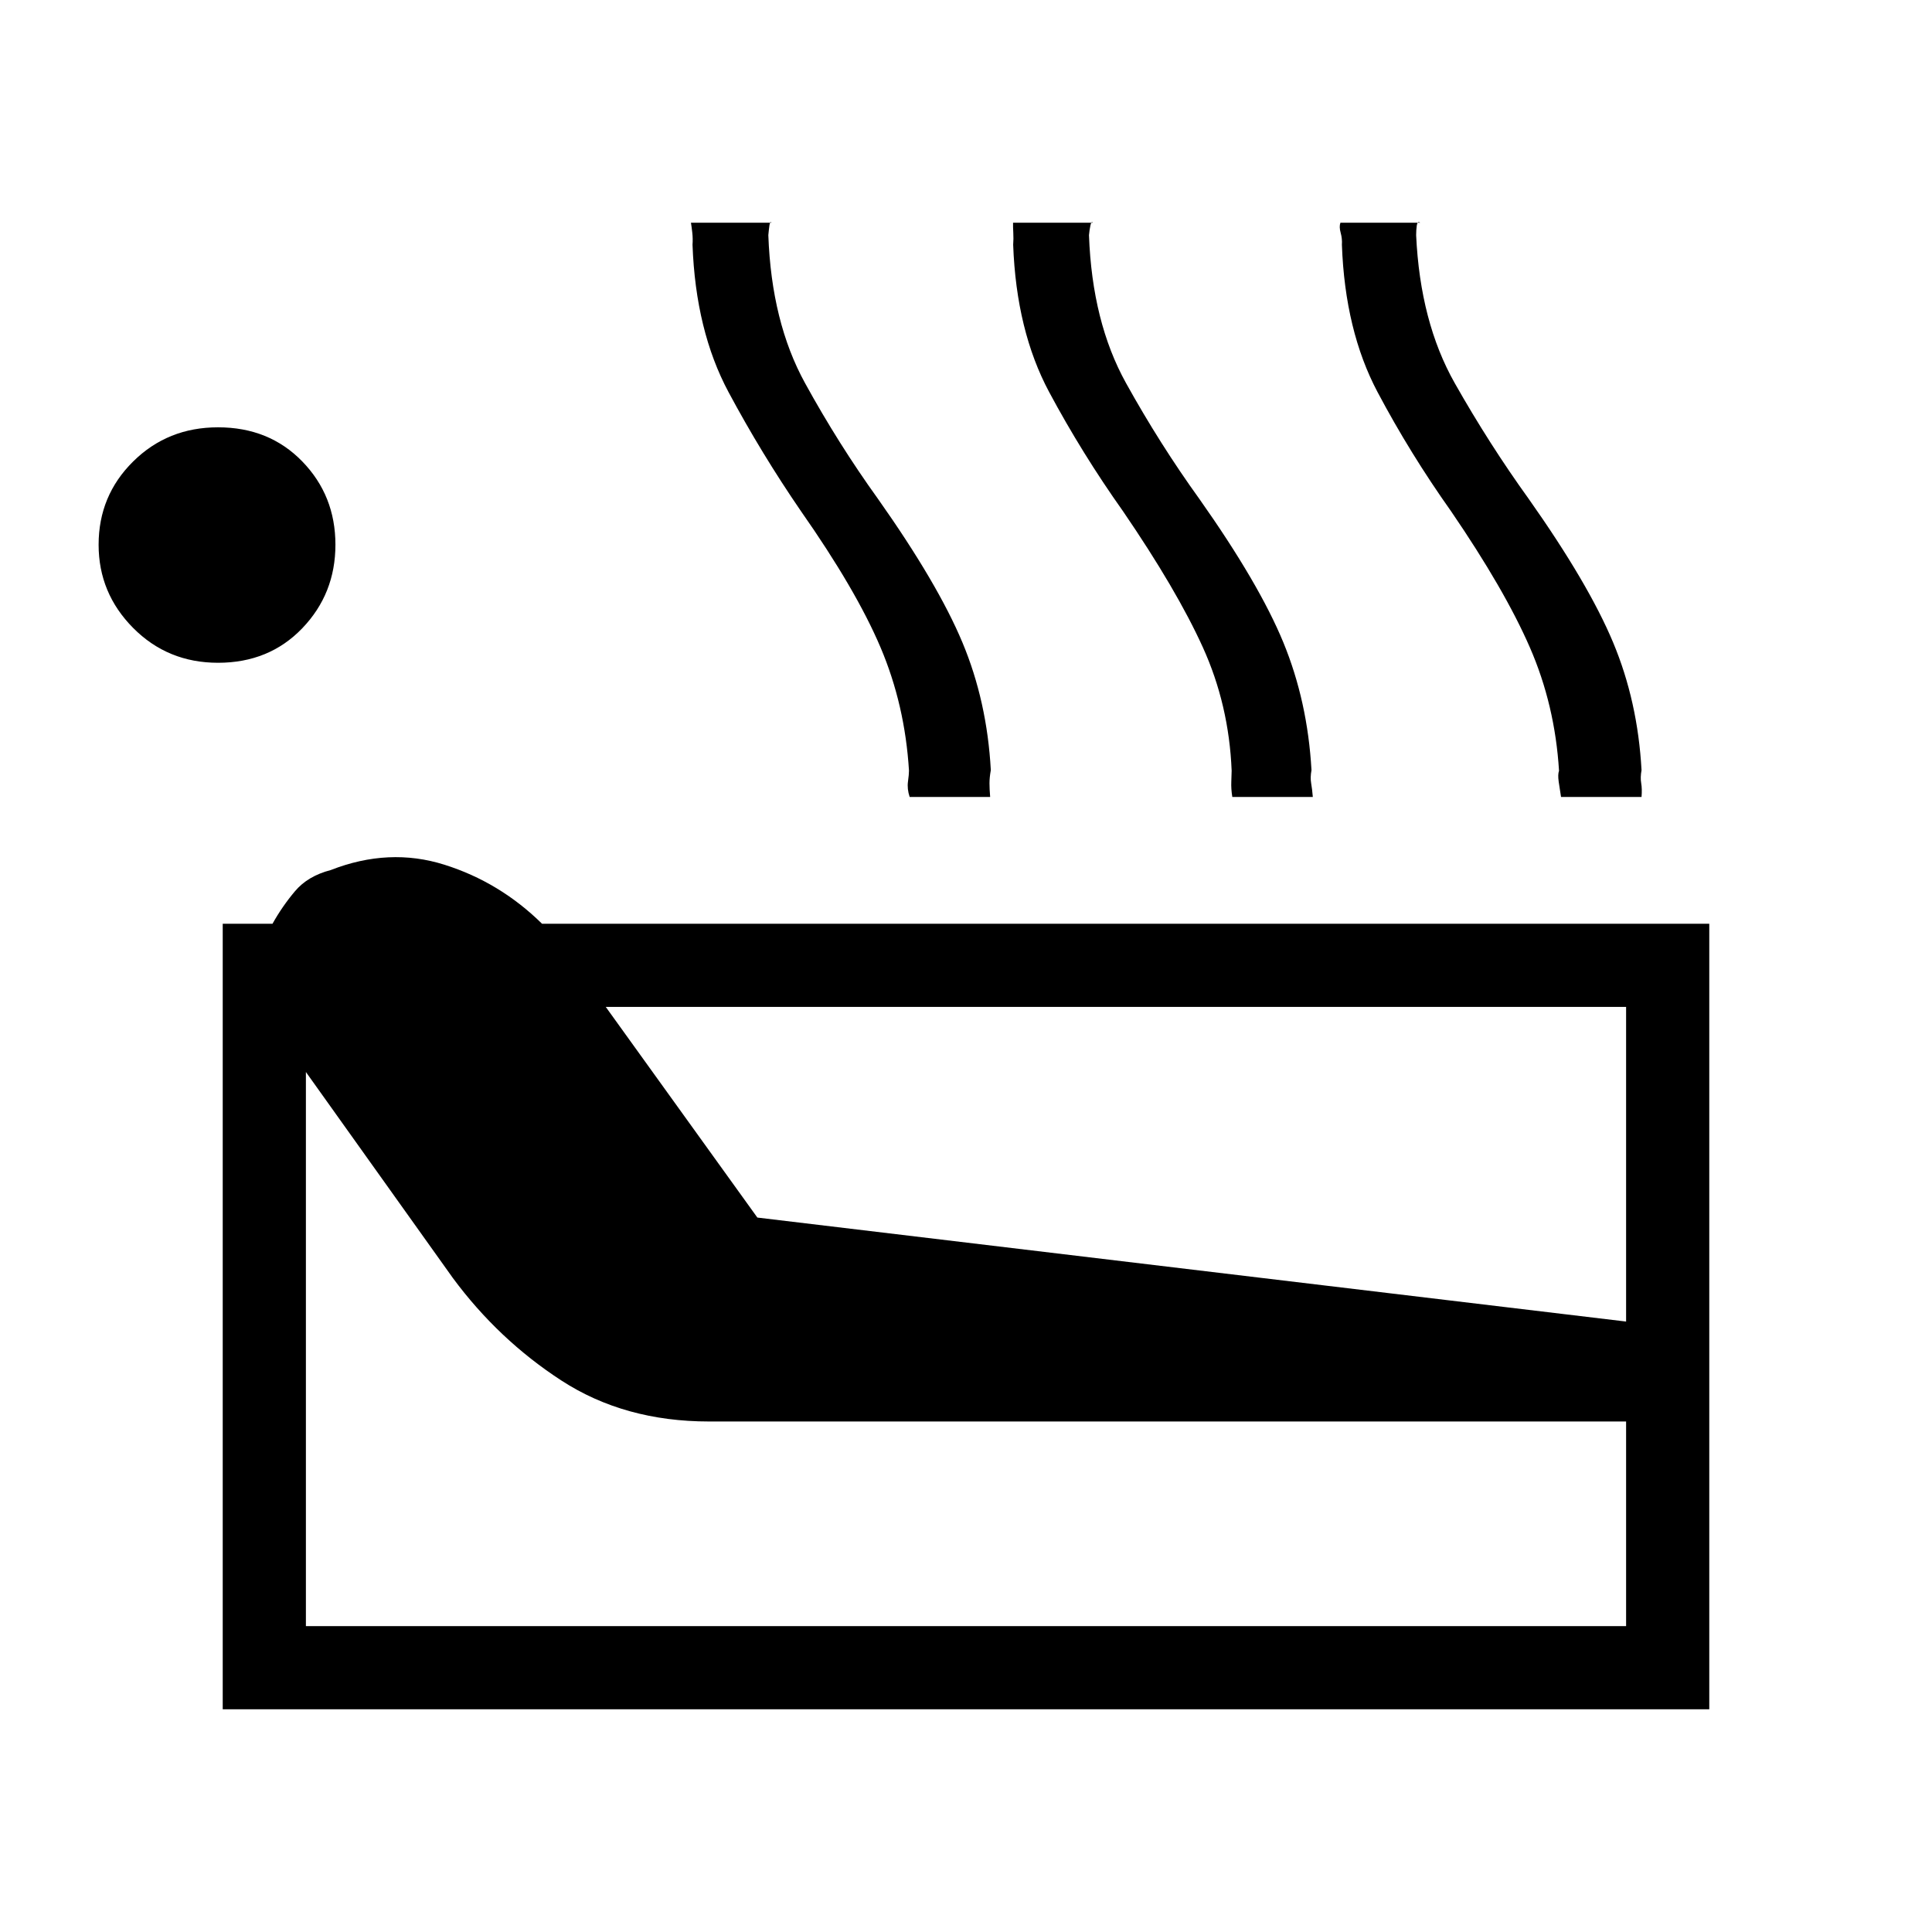 <svg xmlns="http://www.w3.org/2000/svg" height="40" viewBox="0 -960 960 960" width="40"><path d="M110.67-110.67V-501h24.74q4.86-8.7 11.21-16.21 6.34-7.51 17.71-10.46 28.98-11.33 56.49-2.66 27.51 8.66 48.51 29.33h580v390.33H110.67Zm-2.34-520q-25 0-42.16-17.3Q49-665.27 49-689.33q0-24.41 17.17-41.37 17.16-16.97 42.16-16.97 25.41 0 41.87 16.96 16.47 16.96 16.47 41.37 0 24.34-16.47 41.51-16.46 17.16-41.87 17.16ZM152-152h656v-101.67H352.33q-42 0-73.33-20.33t-54-51l-73-102.33V-152Zm224.33-203L808-303.33v-156.34H301L376.33-355ZM452-564q-1.33-4-.83-7.63.5-3.64.5-5.43-2-32.72-14.17-61.33T398-706q-19.67-28.67-36-59.17t-17.89-73.2q.22-2.96-.11-5.96t-.67-5h40q-.66-1-1 1.33-.33 2.33-.55 4.85Q383.33-800 400-769.67q16.67 30.34 36.29 57.59Q466-670 478.23-640.75q12.24 29.26 14.1 63.42-.66 3.66-.66 6.5 0 2.83.33 6.83h-40Zm160.33 0q-.66-4-.5-7.63.17-3.64.17-5.43-1.33-32.72-14.33-61.33T558-706q-20.33-28.67-36.67-59.17-16.33-30.5-17.89-73.2.23-2.96.06-5.96t-.12-5H543q-.67-1-1.17 1.33-.5 2.33-.72 4.85 1.56 43.15 18.39 73.48 16.83 30.34 36.46 57.59 29.71 42.08 41.74 71.33 12.03 29.26 13.97 63.42-.67 3.66-.17 6.5.5 2.83.83 6.83h-40Zm163.34 0q-.67-4-1.17-7.61-.5-3.62.17-5.39-2-32.67-14.5-61.33Q747.67-667 721-706q-20.33-28.67-36.5-59.17t-17.72-73.2q.22-2.96-.61-5.96-.84-3-.13-5h39.63q-1.34-1-1.67 1.33-.33 2.33-.33 4.85 2 43.15 19.16 73.48 17.17 30.34 36.8 57.59 29.7 42.08 41.93 71.33 12.23 29.26 14.11 63.42-.67 3.66-.17 6.5.5 2.83.17 6.83h-40Z"/></svg>